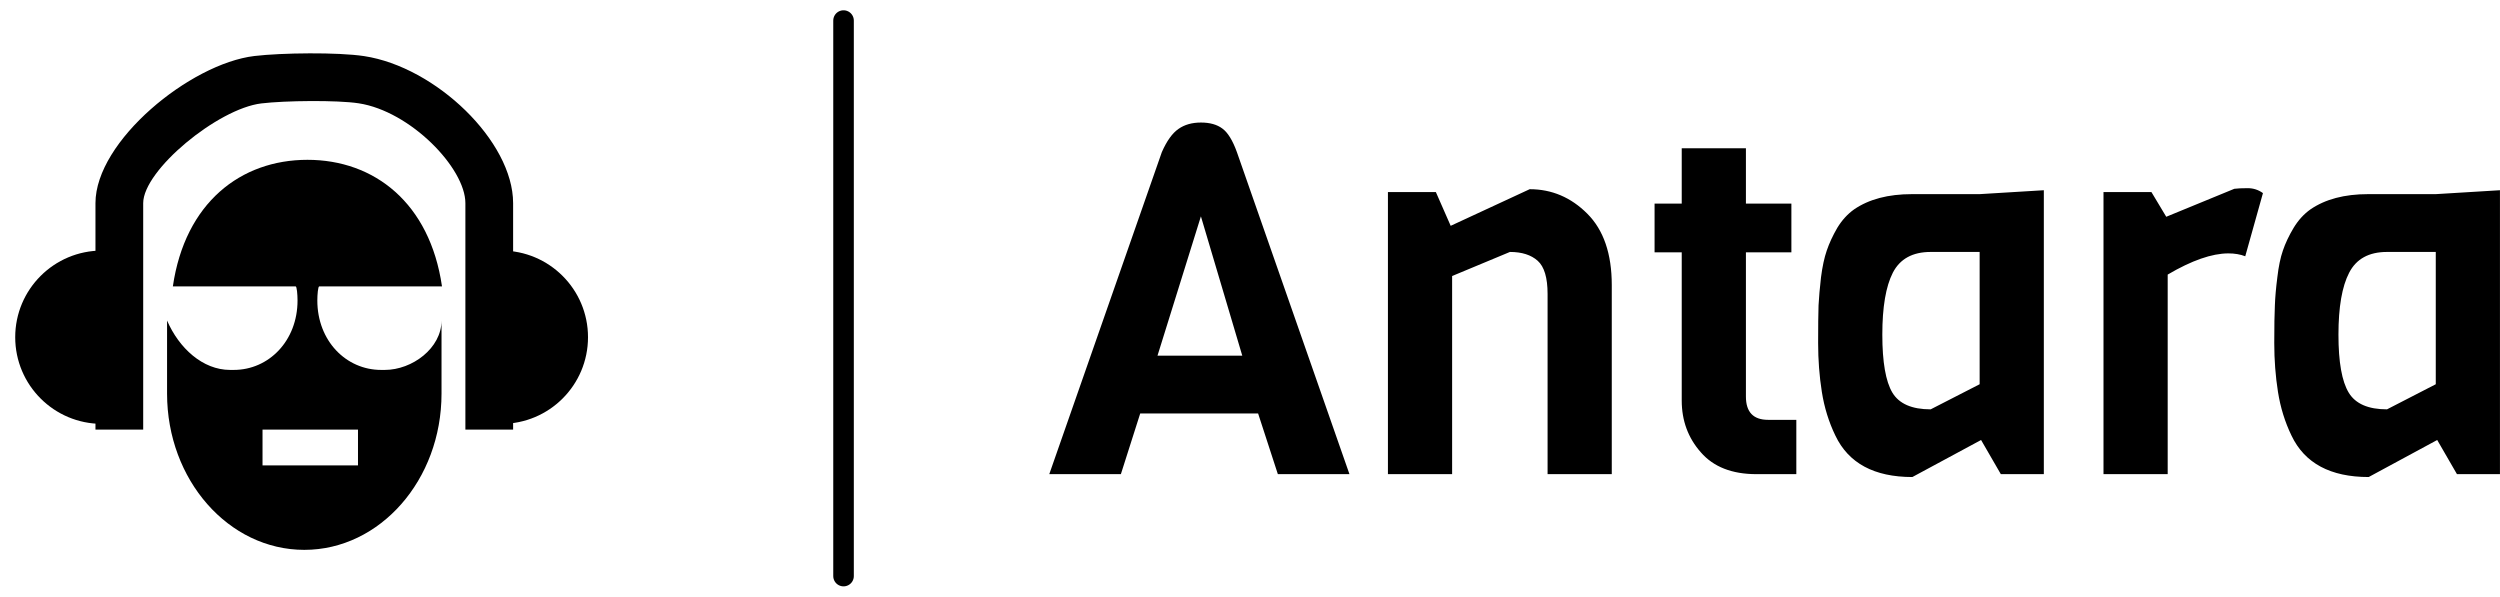 <?xml version="1.0" standalone="no"?>
<svg xmlns="http://www.w3.org/2000/svg" viewBox="0 0 121.512 29" width="121.512" height="29"><g fill="#000000" color="#000000" transform="translate(0, 0) scale(0.58)"><svg width="50.0" height="50.0" x="0.0" y="0.0" viewBox="0 0 50 50"><g><g><g><path fill="currentColor" d="M43,36h-4V17.025c0-2.944-4.615-7.71-8.943-8.368c-1.818-0.278-6.179-0.228-8.153,0.009     C18.259,9.1,12,14.257,12,17.025V36H8V17.025c0-5.204,7.937-11.689,13.321-12.332c2.278-0.271,6.992-0.326,9.195,0.009     C36.522,5.616,43,11.836,43,17.025V36z"></path></g><path fill="currentColor" d="M42.016,20.999c4.01,0,7.26,3.251,7.26,7.26c0,4.01-3.25,7.261-7.26,7.261"></path><path fill="currentColor" d="M8.537,20.999c-4.01,0-7.262,3.251-7.262,7.26c0,4.01,3.252,7.261,7.262,7.261"></path></g><g><path fill="currentColor" d="M32.246,31h-0.302c-2.956,0-5.351-2.451-5.351-5.818c0-0.506,0.059-1.182,0.16-1.182h10.287    c-1.02-7-5.678-10.607-11.276-10.607c-5.6,0-10.258,3.607-11.278,10.607h10.289c0.101,0,0.159,0.676,0.159,1.182    c0,3.367-2.395,5.818-5.35,5.818h-0.301C16.987,31,15,29.176,14,26.862v6.123c0,7.231,5.153,13.094,11.5,13.094    c6.346,0,11.5-5.862,11.5-13.094v-6.123C37,29.177,34.543,31,32.246,31z M30,39h-8v-3h8V39z"></path></g></g></svg></g><line x1="41" y1="1" x2="41" y2="28" stroke="#000000" stroke-linecap="round"></line><path fill="#000000" fill-rule="nonzero" d="M9.12 1.44L14.59 17.09L11.11 17.09L10.15 14.14L4.42 14.14L3.48 17.09L0 17.09L5.47 1.44Q5.83 0.62 6.28 0.31Q6.72 0 7.37 0Q8.02 0 8.41 0.29Q8.81 0.58 9.12 1.44L9.12 1.44ZM5.26 11.33L9.38 11.33L7.37 4.56L5.26 11.33ZM27.34 7.90L27.34 17.09L24.22 17.09L24.22 8.33Q24.22 7.15 23.74 6.72Q23.26 6.29 22.39 6.29L22.39 6.29L19.58 7.46L19.58 17.09L16.46 17.09L16.46 3.38L18.79 3.38L19.51 5.02L23.35 3.24Q24.96 3.24 26.15 4.43Q27.34 5.62 27.34 7.90L27.34 7.90ZM36.31 14.45L36.31 17.09L34.37 17.09Q32.59 17.09 31.67 16.03Q30.74 14.98 30.74 13.51L30.74 13.51L30.74 6.31L29.42 6.31L29.42 3.94L30.74 3.94L30.74 1.25L33.86 1.25L33.86 3.94L36.07 3.94L36.07 6.31L33.86 6.31L33.86 13.32Q33.86 14.45 34.94 14.45L34.94 14.45L36.31 14.45ZM48.34 3.29L48.34 17.09L46.25 17.09L45.29 15.43L41.95 17.23Q39.17 17.23 38.21 15.22L38.21 15.22Q37.73 14.23 37.55 13.09Q37.37 11.95 37.37 10.72Q37.37 9.48 37.39 8.89Q37.42 8.30 37.51 7.52Q37.61 6.74 37.79 6.22Q37.97 5.69 38.30 5.12Q38.64 4.56 39.12 4.22L39.12 4.22Q40.20 3.48 41.93 3.48L41.93 3.48L45.22 3.48L48.34 3.29ZM42.84 13.94L45.22 12.72L45.22 6.29L42.84 6.29Q41.52 6.29 41.00 7.30Q40.49 8.30 40.49 10.31Q40.49 12.31 40.98 13.13Q41.47 13.94 42.84 13.94L42.84 13.94ZM58.99 3.43L58.99 3.43L58.13 6.50Q57.77 6.36 57.31 6.36L57.31 6.36Q56.11 6.36 54.36 7.39L54.36 7.39L54.36 17.09L51.24 17.09L51.24 3.38L53.57 3.38L54.29 4.58L57.60 3.22Q57.84 3.19 58.25 3.19Q58.66 3.19 58.99 3.43ZM70.51 3.29L70.51 17.09L68.42 17.09L67.46 15.43L64.13 17.23Q61.34 17.23 60.38 15.22L60.38 15.22Q59.90 14.23 59.72 13.09Q59.54 11.95 59.54 10.72Q59.54 9.48 59.57 8.89Q59.59 8.30 59.69 7.52Q59.78 6.74 59.96 6.22Q60.14 5.69 60.48 5.12Q60.82 4.56 61.30 4.22L61.30 4.22Q62.38 3.48 64.10 3.48L64.10 3.48L67.39 3.48L70.51 3.29ZM65.02 13.94L67.39 12.72L67.39 6.29L65.02 6.29Q63.70 6.29 63.18 7.30Q62.66 8.30 62.66 10.31Q62.66 12.31 63.16 13.13Q63.65 13.94 65.02 13.94L65.02 13.94Z" transform="translate(51, 5.956)"></path></svg>